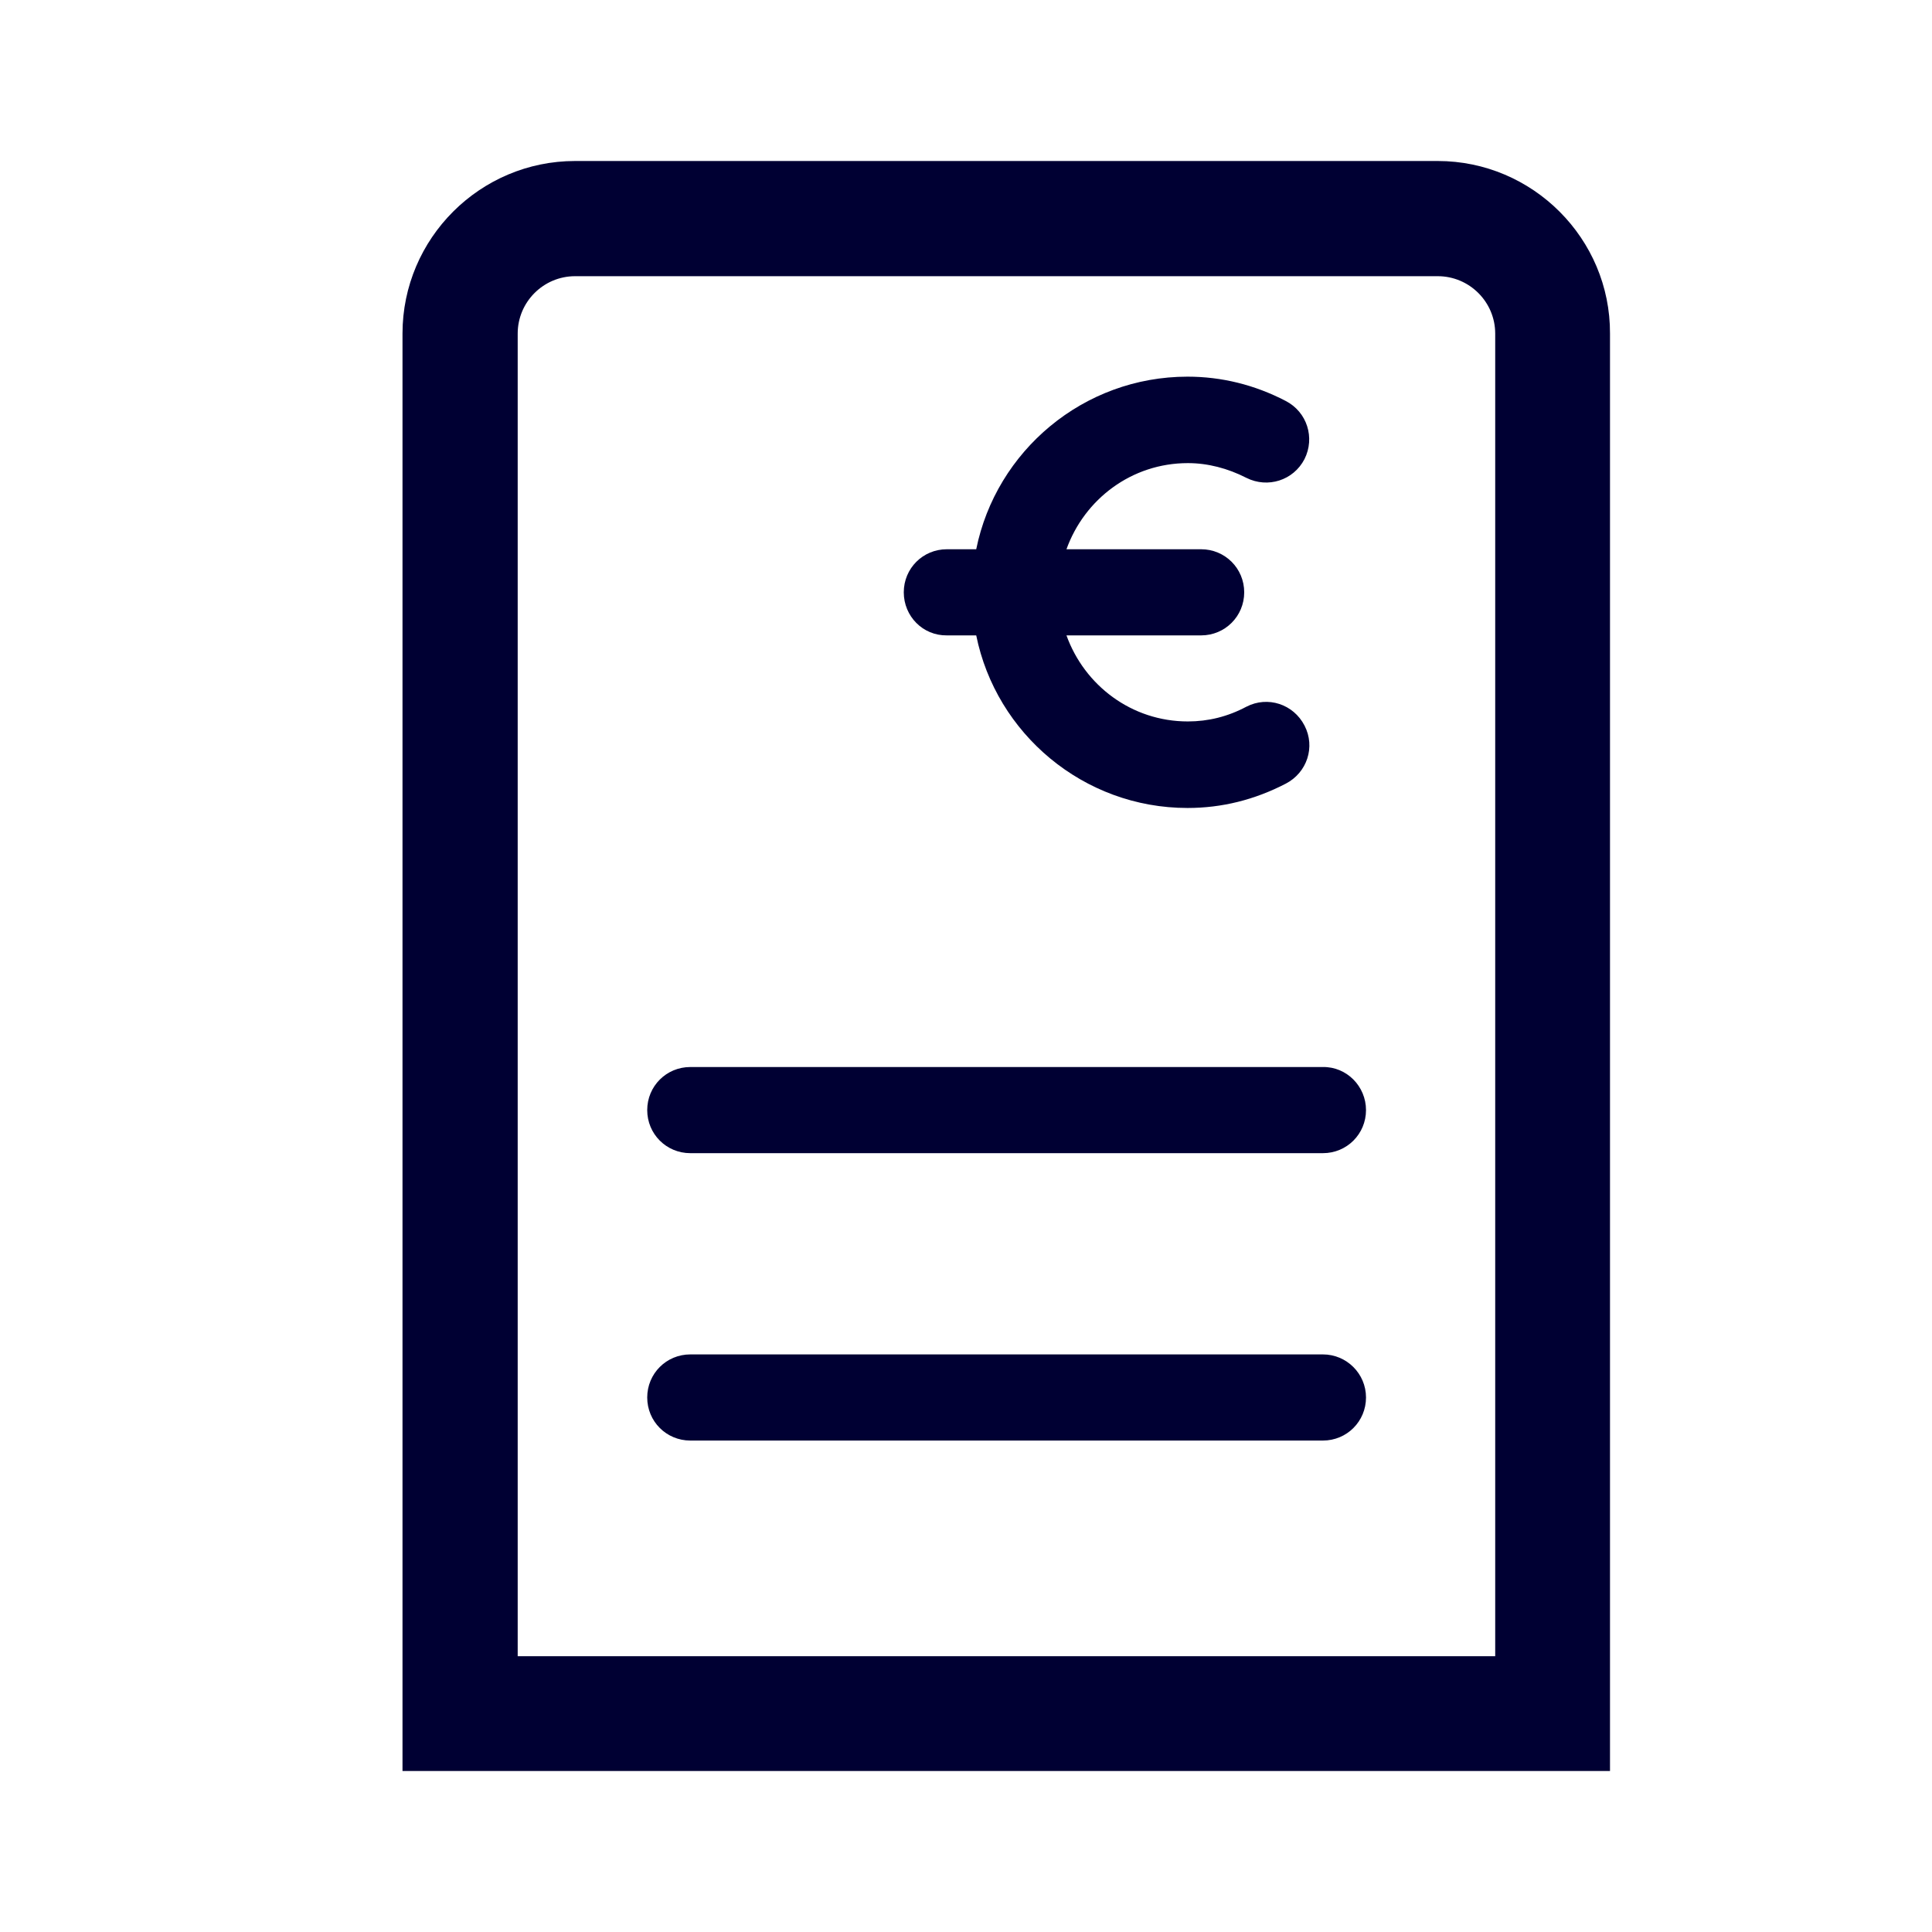<svg width="24" height="24" viewBox="0 0 24 24" fill="none" xmlns="http://www.w3.org/2000/svg">
<path fill-rule="evenodd" clip-rule="evenodd" d="M17.86 2H7.144C5.965 2 5 2.96 5 4.144V22H20V4.144C20.005 2.965 19.04 2 17.86 2ZM18.574 20.574H6.431V4.144C6.431 3.751 6.751 3.431 7.144 3.431H17.86C18.254 3.431 18.574 3.751 18.574 4.144V20.574ZM16.434 17.895C16.731 17.895 16.969 17.657 16.969 17.36C16.969 17.063 16.727 16.825 16.434 16.825H8.575C8.278 16.825 8.04 17.063 8.04 17.36C8.04 17.657 8.278 17.895 8.575 17.895H16.434ZM16.969 13.79C16.969 14.087 16.731 14.325 16.434 14.325H8.575C8.278 14.325 8.04 14.087 8.04 13.79C8.04 13.493 8.278 13.255 8.575 13.255H16.434C16.727 13.25 16.969 13.493 16.969 13.79ZM11.762 6.823C11.464 6.823 11.227 7.061 11.227 7.358C11.227 7.655 11.464 7.897 11.762 7.893H12.127C12.374 9.113 13.458 10.037 14.752 10.037C15.177 10.037 15.584 9.936 15.972 9.735C16.237 9.598 16.343 9.278 16.205 9.013C16.068 8.747 15.748 8.642 15.483 8.779C15.25 8.903 15.008 8.962 14.756 8.962C14.057 8.962 13.472 8.514 13.248 7.893H14.921C15.218 7.893 15.456 7.655 15.456 7.358C15.456 7.061 15.218 6.823 14.921 6.823H13.248C13.472 6.201 14.057 5.753 14.756 5.753C15.003 5.753 15.25 5.817 15.483 5.936C15.748 6.069 16.068 5.968 16.205 5.703C16.338 5.438 16.237 5.118 15.972 4.981C15.584 4.779 15.172 4.679 14.752 4.679C13.458 4.679 12.374 5.602 12.127 6.823H11.762Z" fill="#000033"/>
</svg>
